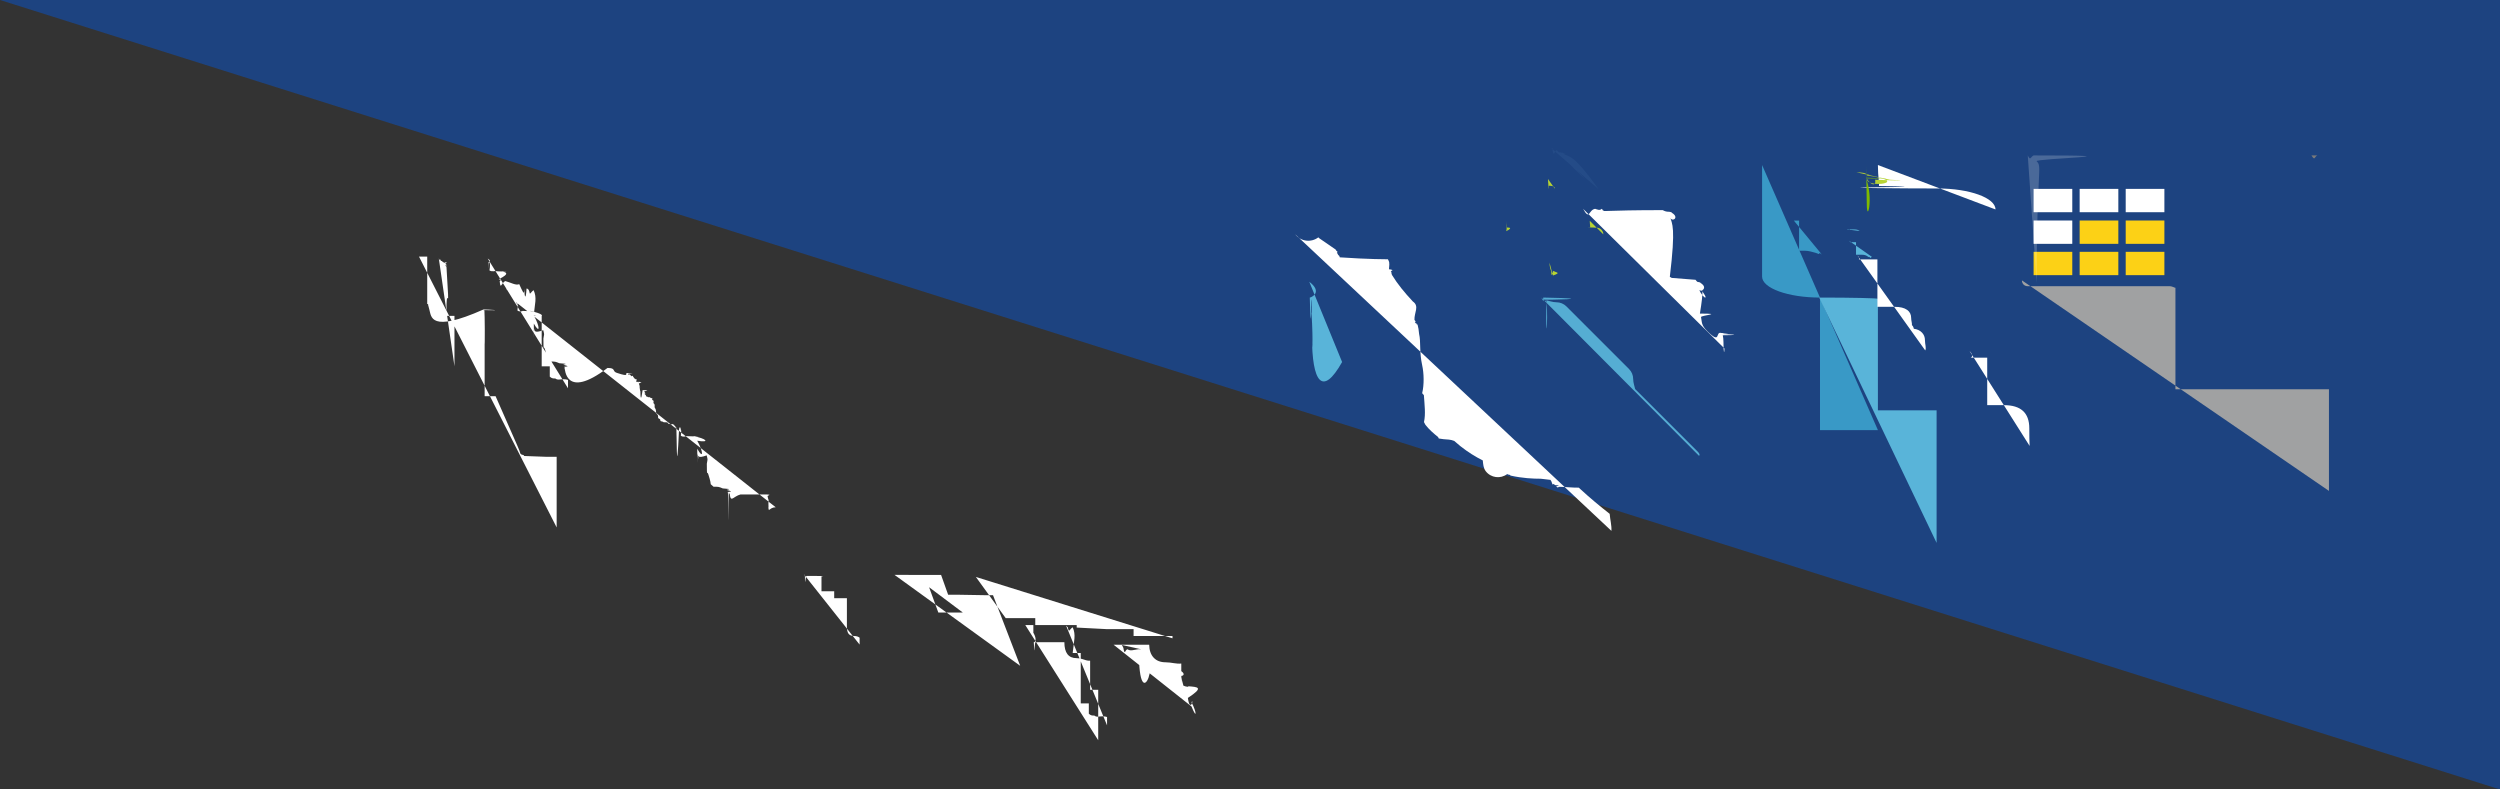 <svg xmlns="http://www.w3.org/2000/svg" viewBox="0 0 1140 360" enablebackground="new 0 0 1140 360"><rect x="0" y="0" width="1140" height="360" fill="#333333" stroke="none"/><path fill="#1D4380" d="M0 0h1140v360h1140v360z"/><path fill="#fff" d="M191.061 117h3.751v21.607c01.707.104.796.315.267h.09c.359 1.453.682 2.493.966 3.122l11.005 24.752h1.842l10.983.572c.314.719.637.819.966.302h.09c.12 1.288.18 3.392.18 6.312v21.562h3.639v32.209h4.986l9.883 22.461c.764 1.722 1.258 3.01 1.482 3.863h.135c.644.767 1.163.084 1.553.953l10.085.371h4.717v32.209zm9.032.84c.659 01.221.225.685.674.464.449.696.018.696.707 0.688.232.261.696.718.464.457 1.025.685 1.685.685.674 0 1.247.229 1.718.685.472.457.708 1.03.708 1.718 0 .659.236 1.221.708 1.685.472.464.044.696.718.696zm1.797 28.84h3.684v23h3.684v23zm22.307.056c1.767 1.063.863 1.596.289 1.595.279 5.926.068.943.201.014.134.021.93.022.299 03.788 1.086.832 3.258.13 2.171.298 5.068.448 8.692.448 2.021 0 3.803.375 5.346 1.123v3.773c1.707.198.534.797.481.797.351 04.279.843.784 2.527s2.257 3.897.257 6.637c0 2.695.708 4.822 2.123 6.379 1.415 1.558 3.313 2.336 5.694 2.336 2.006 0 3.893.666 5.661.999v3.504zm16.736.215c.644.494.572.741.785.741.572 02.886.741.942 2.224s1.583 3.504.583 6.064v11.724h3.684v23h3.684v4.739h.09c.524.617 1.325.878 2.403.785 1.078.906 2.283.359 3.616.359.958 0 1.692.105 2.201.314v3.82zm12.783 19.81c3.399 6.113.075.142.223.029.148.043.998.044.546 03.863 1.057.88 3.168.052 2.111.171 4.964.257 8.558.257 3.429 0 6.105 1.056 8.03 3.167 1.924 2.111 2.886 5.039 2.886 8.782 0 3.669.037 6.607.111 8.816.075 2.209.856 3.314.345 3.313zm.272.978c2.366 04.238.805.615 2.415.378 1.612.066 3.832.066 6.66 0 2.726.696 4.874 2.089 6.446s3.257 2.358 5.593 2.358c2.381 0 4.211.771 5.492.313 1.281.542 1.923.736 1.926.581 02.875.645.091.926.648.282.559.112.338.493.337zm14.849 19.608v3.953c2.006 1.482 4.215 2.224 6.626 2.224 3.234 0 4.852.078 4.852.234 0.614.139.134.416.561.277.427.651.805.123.134.472.329.026.625.662.887.637.262.322.535.055.821.019.404.913.812.684.224.771.412.415.876.932.393s.906.104.168.763c.262.659.393.43.393.313 01.078.247.033.741.864s1.153.527 1.977.089c.823.562 1.763.984 2.819.269 1.056.284 2.145.427 3.268.427 1.991 0 3.773.345 5.346 1.033v3.729c1.692.108.639.662.841.662.689 01.311.079.864.236.554.157.03.378.426.663.397.285.704.625.921 1.022.217.397.326.835.326 1.314 0 .599.108 1.101.326 1.505.217.404.535.764.955 1.078.419.314.928.599 1.527.854.599.255 1.28.532 2.044.831 1.018.39 1.932.79 2.74 1.202.809.412 1.497.876 2.066 1.393.569.517 1.007 1.112 1.314 1.786.307.674.46 1.475.46 2.403 0 1.138.251 2.126.752 2.965.502.839.172 1.535.01 2.089.839.554.805.966.897 1.235.093.272.239.404.437.404.366.003.418.466.155.373zm29.697 1.37c3.399 6.113.075.142.223.029.148.043.998.044.546 03.863 1.057.88 3.168.052 2.111.171 4.964.257 8.558.257 3.429 0 6.105 1.056 8.03 3.167 1.924 2.111 2.886 5.039 2.886 8.782 0 3.669.037 6.607.111 8.816.075 2.209.856 3.314.345 3.313zm.272.978c2.366 04.238.805.615 2.415.378 1.612.066 3.832.066 6.66 0 2.726.696 4.874 2.089 6.446s3.257 2.358 5.593 2.358c2.381 0 4.211.771 5.492.313 1.281.542 1.923.736 1.926.581 02.875.645.091.926.648.282.559.112.338.493.337zm27.607.377c.719.404.535.606.448.606.576 03.863 1.625.863 4.874v3.548h5.391v3.145h5.391v19.855h3.661v19.855h3.931v3.145h3.931v3.729c02.411.696.316 2.09.716 1.393.4 3.129.1 5.211.1 1.123 0 2.014.135 2.673.404v3.325zm12.873 30.591c.869.479.014.719.437.719.028 6.042.247.043.738v13.611h3.953v3.145h3.953v5.615l3.684.19v6.805h5.795v3.145h5.795v12.96c0 1.542.262 2.643.786 3.302.524.659 1.393.988 2.605.988.928 0 1.729.254 2.403.764v3.144zm41.29.225h4.178l3.415.029h13.656l3.212 9.029h4.2l12.354.209h3.908l12.398 32.209zm8.827.421l5.054.724c.165.449.331.168.494.156h.09c.15.914.322 1.632.517 2.156l5.009 13.724h11.164zm28.282.523l13.611 18.8h13.477v3.144h18.89v1.146l13.611.71h12.331v3.144h17.744v1.056zm22.531 21.944h3.684v3.639h.09c1.527 2.785.894 4.179.098 4.178.48 8.221.265.222.793v13.746h3.661v13.162c0 4.852 1.856 7.277 5.57 7.277 1.797 0 3.275.663 4.436.988 1.161.325 1.741.058 1.742.2v13.251h3.684v23zm18.601.271c.644.494.572.741.785.741.572 02.886.741.942 2.224s1.583 3.504.583 6.064v11.724h3.684v23h3.684v4.739h.09c.524.617 1.325.878 2.403.785 1.078.906 2.283.359 3.616.359.958 0 1.692.105 2.201.314v3.82zm21.655 8.692h16.239c.06 2.561.749 4.537 2.066 5.93 1.317 1.393 3.129 2.089 5.436 2.089 2.59 0 4.971.854 7.143.561v3.459c2.021 1.468.694 2.202.019 2.201.25 5.803.045.659.133.857.089.785.027.786.816 03.579 1.015.495 3.044.749 2.029.253 4.548.38 7.558.38s5.338.974 6.985 2.92c1.647 1.947 2.471 4.649 2.471 8.108v1.932zm3.773.122c.015.126.528.781.539.964.011.183.415.774.211.774.737 03.212.622.425 1.864.213 1.243.962 2.868.246 4.874h12.421zm34.465.299h1v90h1v90z"/><path fill="#59B4D9" d="M597.026 128.479c6.343 4.851.817 7.213.238 7.213.53 20.943.727.824.727.757.358.855.302 6.522.064 6.342.88 13.825.209 21.236.209 10.53 0 20.945 4.727 27.824 13.735 11.76 15.345 8.83 37.303.519 49.052"/><path fill="#fff" d="M590.595 106.829c2.543 3.316 7.262 3.915 10.56 1.406.172.132.305.291.462.433 3.373 2.376 5.716 3.945 7.036 4.844.391.012.661.984.938.999.395.038.281.496.007.699.895.352.613.097.023.241.337.026.478.794.712.928.565.199.483.864.613.968 12.835.902 21.951.891 21.951.891.522.941.228.641.05.177.412.836.819.742.425 4.367l.003.004h.001c3.201.352.46.944.778.799.588.508.139 1.137.638 1.886 2.449 4.008 5.744 8.05 9.457 11.993l.024.024c3.096 2.166.544 5.06.724 8.423.406.433.797.868.179 1.304.9.398.898.281.765.395.176.842.915.335.414.168.376 1.442.662 2.959.77 4.575.828 3.382.063 8.259 1.379 14.136.827 3.72.96 8.946.007 12.817.246.321.51.619.783.903.29 4.393.867 8.632.044 12.268l.661 1.255c1.679 2.154 3.788 3.968 5.825 5.612.252.851.029.53 2.415.924 1.643.125 3.313.134 4.877.793.896.788 1.834 1.585 2.836 2.396 3.435 2.719 6.861 4.835 10.201 6.502.174 1.699.252 3.464 1.355 4.926 2.359 3.047 6.728 3.616 9.778 1.287.634.486 1.136.073 1.552.703 5.446 1.213 10.204 1.427 13.731 1.427.541 0 3.048.411 4.486.526.148.45.518 1.325.223.176.21.977.612.927.257.773.211.9.254.527.267.587.026.642.195.699.464.287.66.522.292.043.903.566 1.997.146 2.217.179.445.572.401.4.794.802 1.221.2 3.236.023 6.285.443 9.129.385l.33.326.335.318.003.001c4.37 4.041 9.004 7.871 13.392 11.293.162 2.461.98 5.459.786 7.767z"/><path fill="#55ADD3" d="M702.836 135.691c1.725 03.349.672.565.893l28.544.543c1.203.203.891.864.891.565 01.7.689.363 1.891.564l28.544.543c1.219.221 2.841.893 4.565.893 1.723 0 3.346.672 4.565 1.893l28.54 28.543c1.222 1.215 1.893 2.838 1.893 4.564s.671 3.349.894 4.568l28.538 28.54c1.219 1.221.843 1.893.566 1.893"/><path fill="#fff" d="M721.894 95.221c3.024 05.474 2.455.474 5.472 0 1.109.335 2.138.903 3l10.841 10.841c.288.202.598.37.918.522v27.658c1.634.946 2.745.694 2.745.718 3.023.455.472.474.472.021 05.471 2.455.471 5.472 0 2.024 1.112 3.772 2.744 4.718v27.658c.307.146.608.302.885.494l10.854.854c.552.854.879.866.879.958 3.023.455.472.471.472.024 05.474 2.455.474 5.472 0 3.023 2.45 5.472 5.474 5.472.627 0 1.221.127 1.784.322l11.41 11.41c.328.767.51 1.61.51 2.496 0 3.518 2.853 6.371 6.371 6.371 3.52 0 6.371.853 6.372.371 0.869.176.697.491.451l11.442.441c.549.185 1.126.308 1.737.308 3.021 0 5.471.45 5.471.472 3.023.449.473.469.473z"/><rect x="711.244" y="77.211" transform="matrix(.707 .707 .707 .707 144.067 531.108)" opacity=".5" fill="#fff" enablebackground="new" width="3.532" height="28.946"/><rect x="678.208" y="89.936" transform="matrix(.707 .707 .707 .707 138.038 516.659)" opacity=".5" fill="#fff" enablebackground="new" width="28.947" height="3.533"/><path fill="#B8D432" d="M706.566 119.75c0 2.094.7 3.793.794 3.793.096 3.793.698.793.793s1.697.793 3.793.793c2.093 0 3.794 1.699 3.794 3.793"/><path fill="#B8D432" d="M705.878 81.636c0 1.681.362 3.044.044 3.044.681 3.044.362.044.044s1.362.044 3.044.044 3.044 1.362 3.044 3.044"/><path fill="#B8D432" d="M686.823 100.692c0 1.681.365 3.044.044 3.044.681 3.044.362.044.044s1.362.044 3.044.044c1.679.001 3.044 1.363 3.044 3.044"/><path fill="#B8D432" d="M724.937 100.692c0 1.681.365 3.044.045 3.044s3.044.362.044.044 1.364.044 3.044.044c1.68.001 3.045 1.363 3.045 3.044"/><path opacity=".1" fill="#69c" enablebackground="new" d="M707.401 67.584c1.219.221.841.893.565.893.723 03.345.672.564 1.893l28.544 28.543c1.204 1.201.893 2.864.893 4.564 0 1.701.689 3.364 1.893 4.565l16.16 16.161 30.444.949.888.885z"/><path fill="#3999C6" d="M803.512 75.254v50.873c0 5.282 11.823 9.564 26.405 9.564v60.437h26.405z"/><path fill="#59B4D9" d="M829.555 135.69h.362c14.582 0 26.405.28 26.406.563v50.873h26.767v60.436z"/><path fill="#fff" d="M856.322 75.254c0 5.282.823 9.563.405 9.563s26.405.281.406.563 11.824.563 26.406.563 26.405 4.282 26.405 9.563"/><path fill="#7FBA00" d="M850.924 74.703c0 3.488.405 6.312.006 6.31s21.008.823.009.31c03.485 9.407.31 21.009.31 11.601 0 21.006 2.825 21.006 6.31"/><path fill="#B8D432" d="M846.523 78.559c2.751.066 4.402.402 4.402.853 3.488.406.311.009.311.601 021.007 2.825.007 6.311 0 1.451 1.653 2.787 4.402 3.853 3.841.491 9.842.453 16.604.453 6.765.001 12.764.963 16.607 2.453"/><path fill="#fff" d="M846.983 116.504c1.413 1.178.328 1.77.815 1.769h8.298v21.643h7.871c2.478 0 4.377.452 5.683 1.389 1.223.879 1.836 2.109 1.836 3.68 0 1.252.447 2.317.358 3.254.776.775.709 1.312.858 1.624v.051c1.543.19 2.802.778 3.74 1.765.878.937 1.33 2.086 1.33 3.415.005 1.979.716 3.529.131 4.696m20.223.275c2.077 2.031.88 3.045.378 3.044h7.661v21.643h7.661c7.685 0 11.528 3.498 11.528 10.538 0 3.365.039 6.059.15 8.061"/><path fill="#3999C6" d="M817.982 100.58h2.401v13.741h2.429c2.134 0 3.788.668 5.012.948 1.172.281 1.765.988 1.766.148 02.027.593.625.738.808.201.223.882.838.067.837"/><path fill="#59B4D9" d="M842.233 104.613c.586.51.879.178.879.006 1.605.172.403.552.403h1.834v5.128h2.16c.987 0 1.787.247 2.345.719"/><path fill="#59B4D9" d="M843.035 109.703c.642.478.516.747.644.747h2.667v5.708h2.641c1.123 0 2.027.266 2.695.8.613.535.931.224.931.134.006.854.314.548.956.027"/><path fill="#A0A1A2" d="M922 127.851c0 1.4.98 2.66 2.66 2.66h64.68c1.4 0 2.66.98 2.662.66v46.34h70v46.34z"/><path fill="#7A7A7A" d="M989.34 70.871h64.68c1.68 02.66 1.262.66 2.66v7.98h70v7.98c01.4.982.662.662.66"/><rect x="948.32" y="86.131" fill="#fff" width="17.64" height="10.64"/><rect x="948.32" y="100.551" fill="#FCD116" width="17.64" height="10.64"/><rect x="969.32" y="100.551" fill="#FCD116" width="17.64" height="10.64"/><rect x="969.32" y="86.131" fill="#fff" width="17.64" height="10.64"/><rect x="927.32" y="86.131" fill="#fff" width="17.64" height="10.64"/><rect x="927.32" y="100.551" fill="#fff" width="17.64" height="10.64"/><rect x="927.32" y="114.831" fill="#FCD116" width="17.64" height="10.64"/><rect x="948.32" y="114.831" fill="#FCD116" width="17.64" height="10.64"/><rect x="969.32" y="114.831" fill="#FCD116" width="17.64" height="10.64"/><path opacity=".2" fill="#fff" enablebackground="new" d="M924.66 70.871c1.26 02.66 1.262.66 2.66v54.32c0 1.4 1.4 2.66 2.66 2.66h2.94l55.446.64h58.38z"/></svg>
